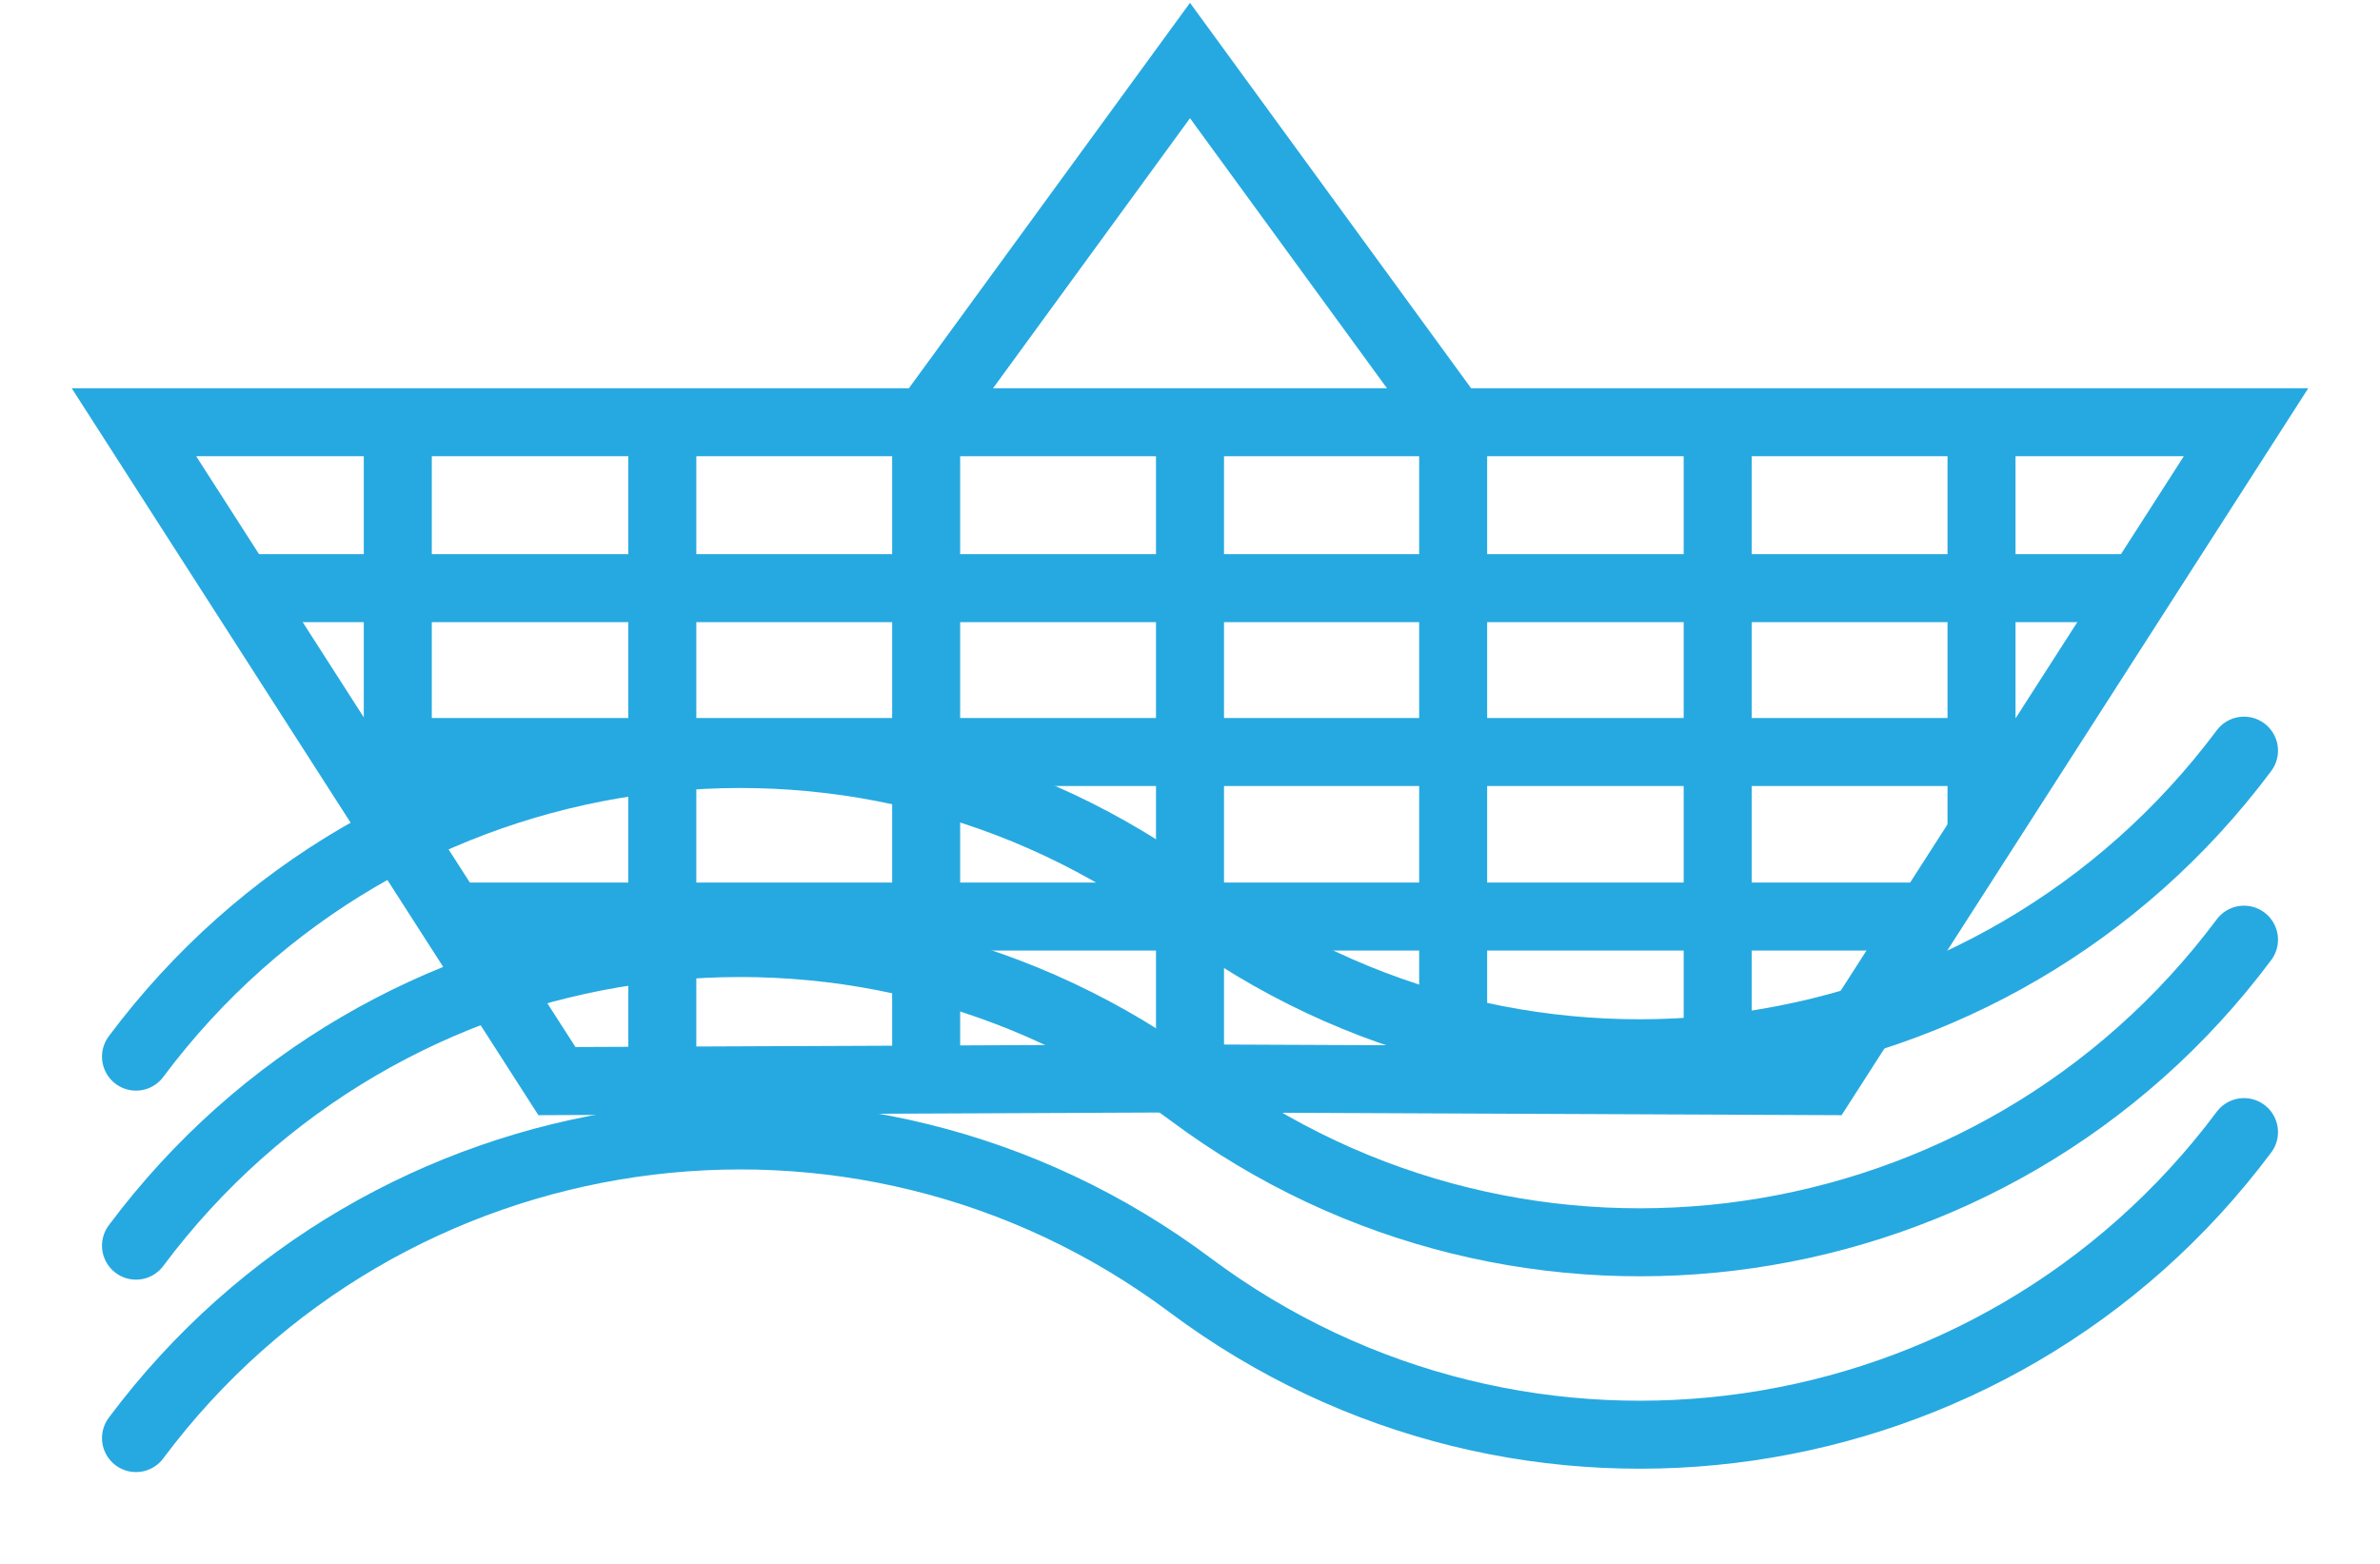<?xml version="1.0" encoding="utf-8"?>
<!-- Generator: Adobe Illustrator 19.0.0, SVG Export Plug-In . SVG Version: 6.00 Build 0)  -->
<svg version="1.1" id="Layer_1" xmlns="http://www.w3.org/2000/svg" xmlns:xlink="http://www.w3.org/1999/xlink" x="0px" y="0px"
	 viewBox="0 0 350 230" style="enable-background:new 0 0 350 230;" xml:space="preserve">
<style type="text/css">
	.st0{fill:none;stroke:#26A9E0;stroke-width:10;stroke-miterlimit:10;}
	.st1{fill:none;stroke:#26A9E0;stroke-width:10;stroke-linecap:round;stroke-miterlimit:10;}
</style>
<g>
	<line class="st0" x1="299.2" y1="110.6" x2="50.8" y2="110.6"/>
	<line class="st0" x1="314.7" y1="86.5" x2="35.3" y2="86.5"/>
	<line class="st0" x1="283.6" y1="134.8" x2="66.4" y2="134.8"/>
	<polygon class="st0" points="175,158.6 81.9,159 19.7,62.1 136.2,62.1 175,8.9 213.8,62.1 330.3,62.1 268.1,159 	"/>
	<line class="st0" x1="175" y1="62.4" x2="175" y2="159"/>
	<line class="st0" x1="136.2" y1="62.1" x2="136.2" y2="158.8"/>
	<line class="st0" x1="97.4" y1="62" x2="97.4" y2="158.6"/>
	<line class="st0" x1="58.5" y1="61.9" x2="58.5" y2="122.6"/>
	<line class="st0" x1="213.7" y1="62.5" x2="213.7" y2="159.1"/>
	<line class="st0" x1="252.6" y1="62.4" x2="252.6" y2="159"/>
	<line class="st0" x1="291.4" y1="62.2" x2="291.4" y2="123"/>
	<line class="st0" x1="136.2" y1="62.1" x2="213.8" y2="62.1"/>
</g>
<path class="st1" d="M330,138.2c-36.6,49-106,59.1-155,22.5S56.6,134.2,20,183.2"/>
<path class="st1" d="M330,166.5c-36.6,49-106,59.1-155,22.5S56.6,162.5,20,211.5"/>
<path class="st1" d="M330,110.4c-36.6,49-106,59.1-155,22.5S56.6,106.4,20,155.4"/>
</svg>
